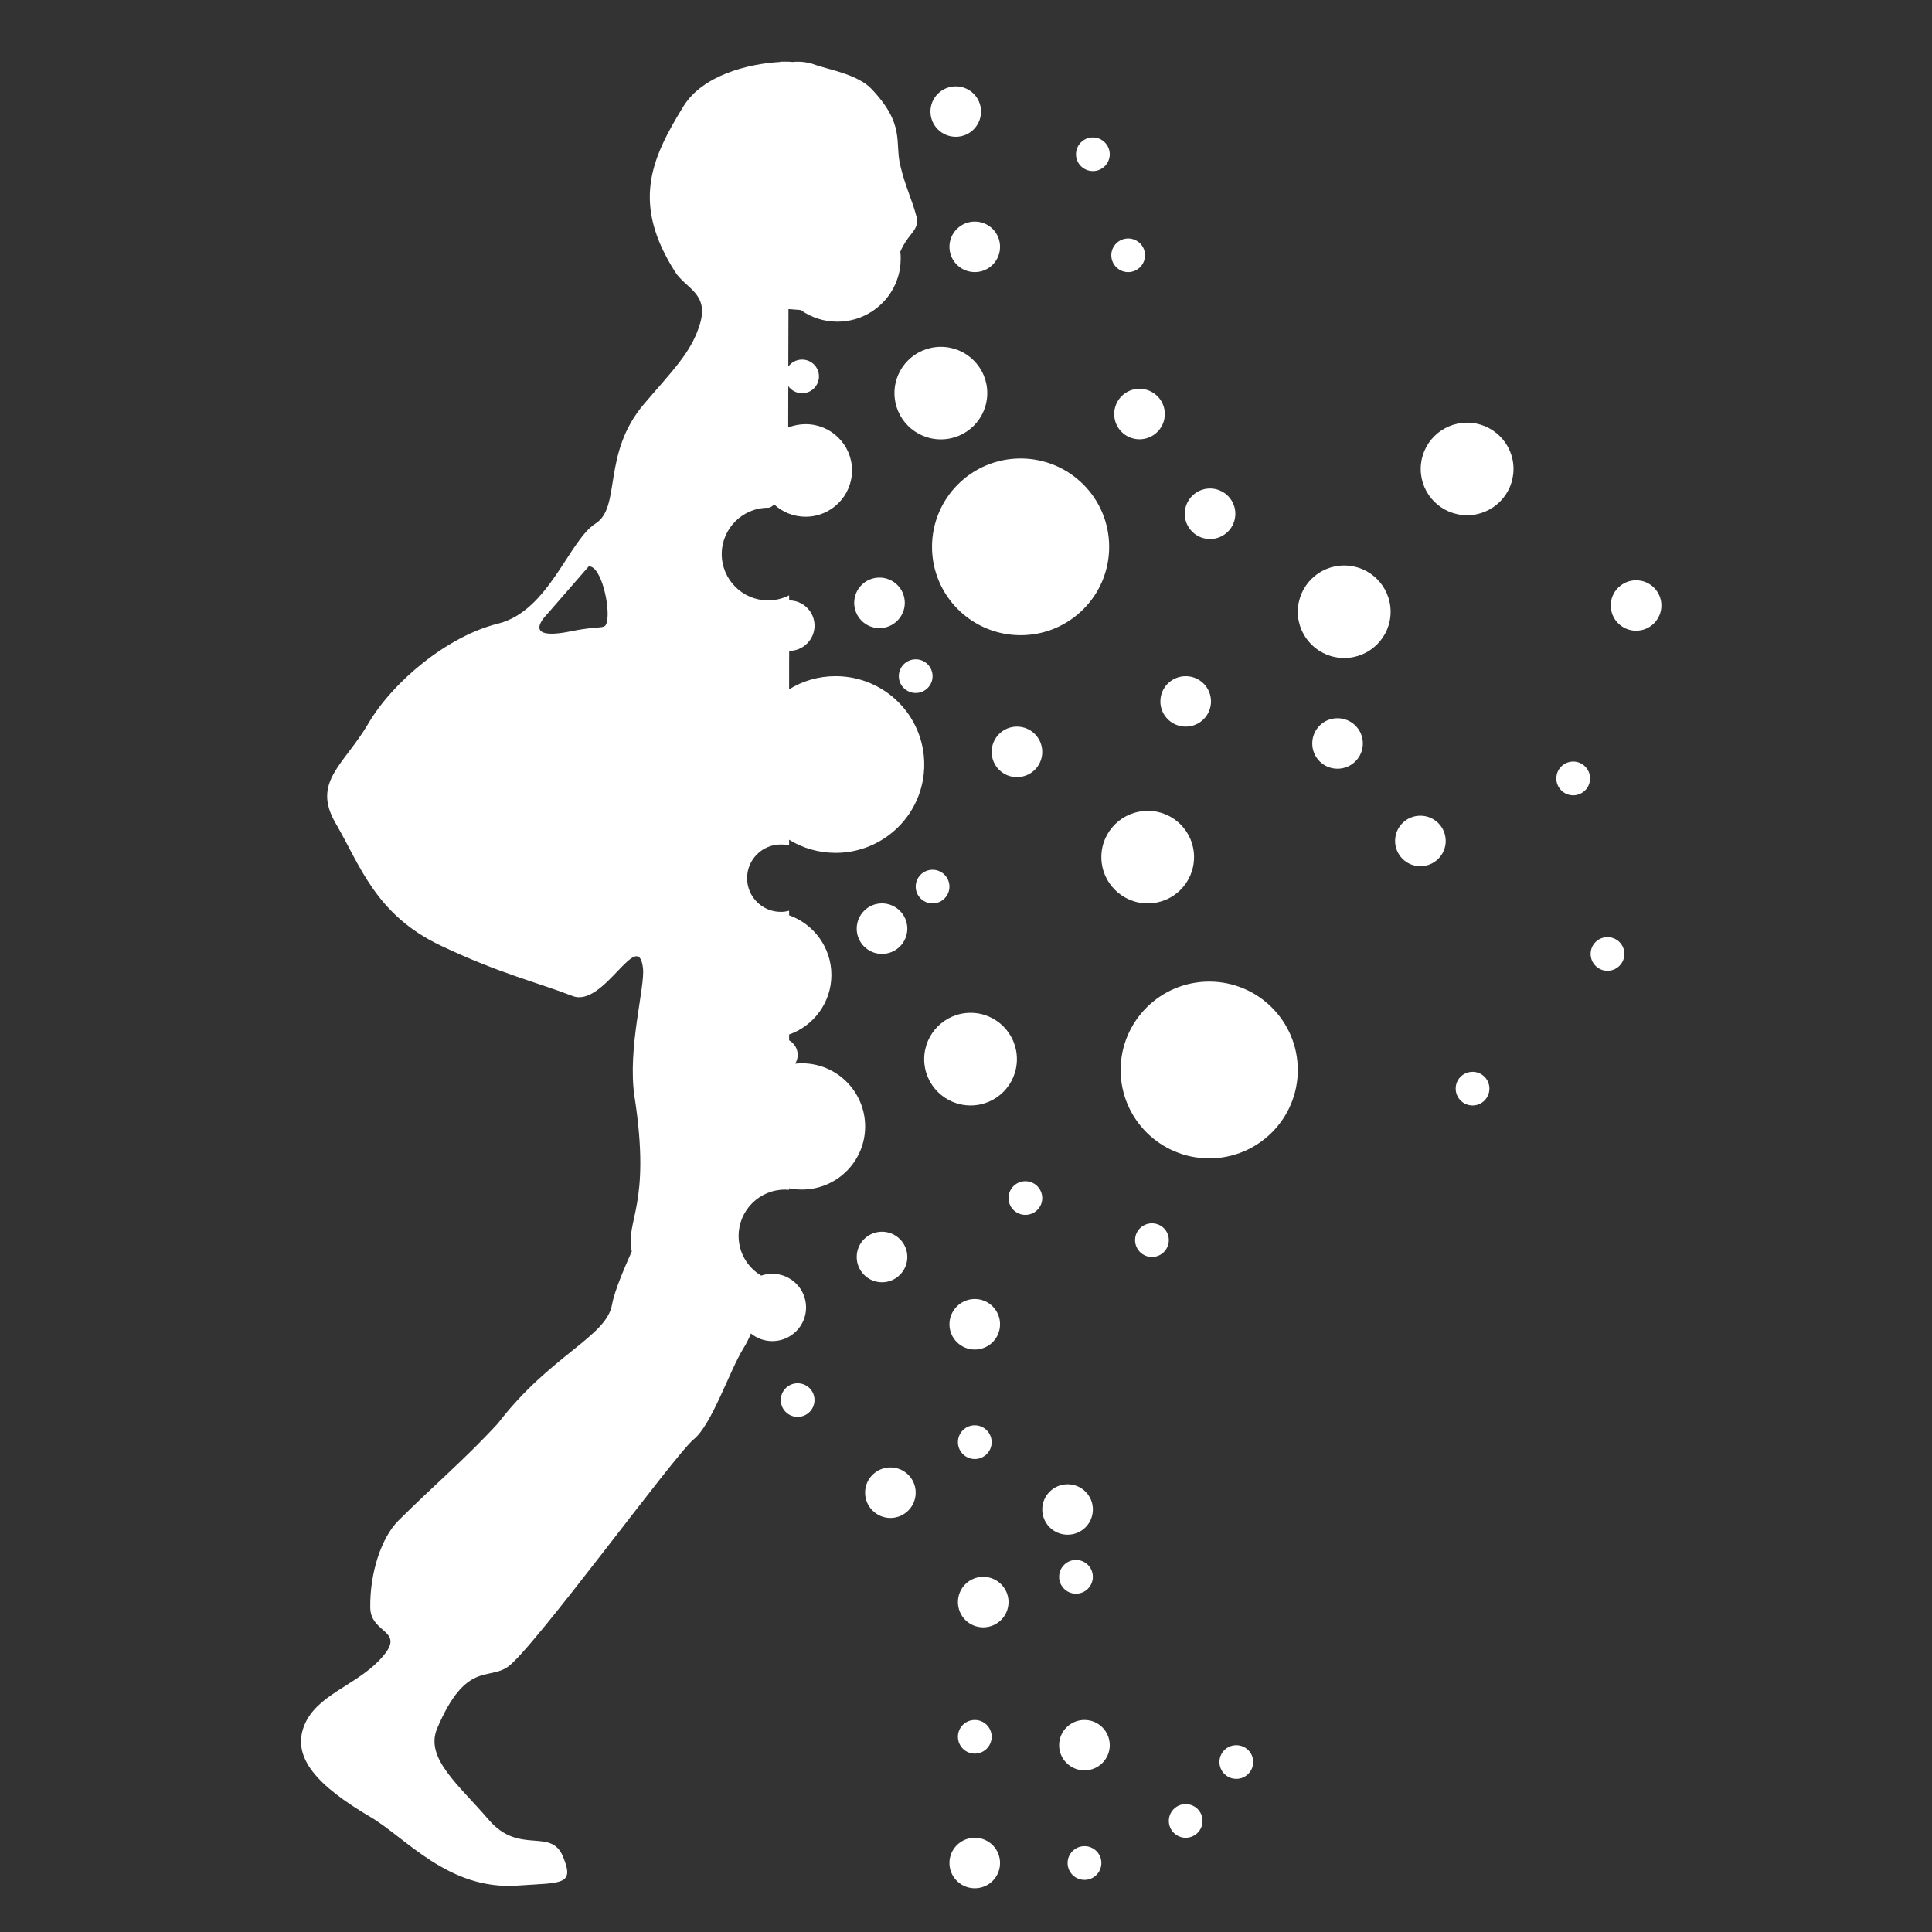 <?xml version="1.0" encoding="utf-8"?>
<!-- Generator: Adobe Illustrator 16.0.0, SVG Export Plug-In . SVG Version: 6.00 Build 0)  -->
<!DOCTYPE svg PUBLIC "-//W3C//DTD SVG 1.1//EN" "http://www.w3.org/Graphics/SVG/1.1/DTD/svg11.dtd">
<svg version="1.1" id="Layer_1" xmlns="http://www.w3.org/2000/svg" xmlns:xlink="http://www.w3.org/1999/xlink" x="0px" y="0px"
	 width="100px" height="100px" viewBox="0 0 100 100" enable-background="new 0 0 100 100" xml:space="preserve">
<rect x="0" y="0" width="100" height="100" fill="#333333" stroke="none"/>
<g id="Captions">
</g>
<g id="Layer_1_1_">
	<path fill="#FFFFFF" d="M48.241,28.304c0,2.528,2.055,4.573,4.587,4.573c2.531,0,4.582-2.045,4.582-4.573
		c0-2.528-2.051-4.573-4.582-4.573C50.296,23.731,48.241,25.776,48.241,28.304z M58.004,55.384c0,2.523,2.055,4.573,4.587,4.573
		s4.582-2.05,4.582-4.573c0-2.526-2.05-4.577-4.582-4.577S58.004,52.857,58.004,55.384z M40.456,3.207l0.386-0.015
		c-0.145-0.004-0.299,0-0.462,0v0.015H40.456z M40.841,34.695l0.004-0.135l-0.004-0.13V34.695z M40.456,3.207h-0.077
		c-1.669,0.092-4.014,0.695-4.999,2.287c-1.688,2.739-2.7,5.031-0.428,8.591c0.531,0.83,1.717,1.099,1.298,2.609
		c-0.42,1.51-1.438,2.479-2.914,4.216c-2.205,2.585-1.157,5.335-2.518,6.193c-1.365,0.864-2.417,4.53-5.04,5.176
		c-2.625,0.646-5.456,3.02-6.715,5.175c-1.264,2.152-2.942,3.015-1.683,5.171c1.259,2.157,2.055,4.714,5.422,6.314
		c3.058,1.453,4.949,1.886,6.84,2.616c1.616,0.617,3.381-3.58,3.638-1.453c0.121,0.979-0.821,4.171-0.434,6.681
		c0.873,5.662-0.493,6.367-0.145,7.988c-0.266,0.607-0.878,1.953-1.023,2.758c-0.289,1.666-3.198,2.615-5.899,6.137
		c-1.679,1.833-3.334,3.223-5.161,5.045c-0.874,0.873-1.481,2.697-1.453,4.501c0.02,1.429,2.026,1.128,0.434,2.759
		c-1.254,1.288-3.212,1.779-3.845,3.324c-0.68,1.674,0.681,3.141,3.411,4.747c1.838,1.075,4.047,3.806,7.612,3.556
		c2.311-0.16,2.991,0,2.358-1.511c-0.627-1.509-2.252-0.053-3.83-1.886c-1.572-1.833-3.328-3.203-2.676-4.742
		c1.481-3.486,2.648-2.469,3.666-3.191c1.341-0.957,8.664-11.014,9.609-11.767c0.941-0.758,1.843-3.524,2.576-4.713
		c0.149-0.241,0.28-0.497,0.386-0.767c0.304,0.246,0.69,0.395,1.109,0.395c0.965,0,1.747-0.782,1.747-1.741
		c0-0.965-0.782-1.745-1.747-1.745c-0.202,0-0.395,0.032-0.573,0.096c-0.705-0.416-1.172-1.183-1.172-2.055
		c0-1.322,1.075-2.398,2.402-2.398c0.073,0,0.145,0.006,0.212,0.01v-0.077c0.212,0.048,0.434,0.065,0.662,0.065
		c1.809,0,3.274-1.461,3.274-3.264c0-1.805-1.466-3.271-3.274-3.271c-0.116,0-0.232,0.009-0.348,0.019
		c0.082-0.13,0.13-0.285,0.13-0.453c0-0.322-0.178-0.607-0.444-0.756v-0.301c1.273-0.443,2.189-1.658,2.189-3.083
		c0-1.423-0.916-2.638-2.189-3.087v-0.236c-0.14,0.039-0.279,0.059-0.429,0.059c-0.965,0-1.746-0.782-1.746-1.746
		c0-0.96,0.781-1.742,1.746-1.742c0.15,0,0.294,0.02,0.429,0.053v-0.299c0.7,0.434,1.524,0.68,2.407,0.68
		c2.533,0,4.588-2.045,4.588-4.573c0-2.527-2.055-4.573-4.588-4.573c-0.882,0-1.707,0.246-2.407,0.68v-0.984v-0.265l0.004-0.738
		c0.724,0,1.313-0.588,1.313-1.308c0-0.723-0.589-1.307-1.313-1.307l-0.004-0.261c-0.328,0.164-0.694,0.261-1.085,0.261
		c-1.326,0-2.402-1.076-2.402-2.397c0-1.321,1.076-2.398,2.402-2.398c0.106,0,0.212-0.072,0.309-0.173
		c0.429,0.396,0.999,0.637,1.631,0.637c1.326,0,2.402-1.071,2.402-2.397c0-1.323-1.076-2.393-2.402-2.393
		c-0.318,0-0.623,0.062-0.902,0.174l0.005-2.142c0.16,0.222,0.419,0.367,0.714,0.367c0.482,0,0.873-0.391,0.873-0.874
		c0-0.478-0.391-0.868-0.873-0.868c-0.295,0-0.555,0.141-0.714,0.362l0.009-2.976l0.633,0.048c0.535,0.382,1.191,0.604,1.9,0.604
		c1.336,0,2.484-0.796,2.996-1.939c0.034-0.077,0.067-0.155,0.092-0.236c0.126-0.342,0.188-0.709,0.188-1.09
		c0-0.121-0.004-0.241-0.02-0.357c0.063-0.154,0.155-0.328,0.275-0.516c0.309-0.487,0.708-0.729,0.564-1.292
		c-0.207-0.826-0.593-1.593-0.844-2.673C46.31,7.342,46.86,6.435,45.09,4.583c-0.662-0.69-2.132-0.984-2.542-1.12
		c-0.082-0.029-0.173-0.053-0.275-0.082c-0.304-0.12-0.636-0.188-0.984-0.188c-0.091,0-0.178,0.006-0.27,0.015
		c-0.053-0.004-0.116-0.009-0.174-0.015L40.456,3.207z M30.475,29.312c0.656-0.024,1.12,2.142,0.937,2.879
		c-0.102,0.43-0.256,0.155-1.829,0.478c-2.726,0.56-1.283-0.858-1.283-0.858L30.475,29.312z M46.335,14.711
		c0.048-0.082,0.078-0.159,0.092-0.236C46.403,14.556,46.37,14.634,46.335,14.711z M47.836,54.82c0,1.326,1.076,2.397,2.402,2.397
		c1.327,0,2.397-1.071,2.397-2.397c0-1.321-1.07-2.397-2.397-2.397C48.912,52.423,47.836,53.499,47.836,54.82z M46.297,20.346
		c0,1.326,1.075,2.396,2.402,2.396c1.327,0,2.402-1.07,2.402-2.396c0-1.322-1.076-2.393-2.402-2.393
		C47.373,17.953,46.297,19.023,46.297,20.346z M67.174,31.666c0,1.322,1.076,2.392,2.402,2.392s2.402-1.07,2.402-2.392
		c0-1.326-1.076-2.397-2.402-2.397S67.174,30.34,67.174,31.666z M57.006,44.362c0,1.327,1.075,2.397,2.402,2.397
		c1.326,0,2.396-1.07,2.396-2.397c0-1.322-1.07-2.393-2.396-2.393C58.081,41.97,57.006,43.041,57.006,44.362z M73.536,24.272
		c0,1.326,1.075,2.396,2.401,2.396c1.328,0,2.402-1.07,2.402-2.396c0-1.323-1.076-2.394-2.402-2.394
		C74.611,21.879,73.536,22.95,73.536,24.272z M46.523,35c0,0.478,0.392,0.868,0.874,0.868S48.27,35.478,48.27,35
		c0-0.482-0.391-0.873-0.873-0.873S46.523,34.518,46.523,35z M47.397,45.892c0,0.478,0.39,0.868,0.873,0.868
		c0.482,0,0.873-0.39,0.873-0.868c0-0.482-0.391-0.873-0.873-0.873C47.787,45.019,47.397,45.409,47.397,45.892z M55.693,7.986
		c0,0.479,0.392,0.869,0.873,0.869c0.482,0,0.875-0.39,0.875-0.869c0-0.481-0.393-0.873-0.875-0.873
		C56.085,7.113,55.693,7.505,55.693,7.986z M52.201,62.014c0,0.478,0.391,0.867,0.873,0.867s0.873-0.39,0.873-0.867
		c0-0.482-0.391-0.875-0.873-0.875S52.201,61.529,52.201,62.014z M58.751,64.188c0,0.482,0.392,0.873,0.874,0.873
		s0.873-0.391,0.873-0.873s-0.391-0.869-0.873-0.869S58.751,63.705,58.751,64.188z M40.412,72.466c0,0.482,0.391,0.872,0.873,0.872
		s0.874-0.39,0.874-0.872c0-0.478-0.391-0.868-0.874-0.868C40.802,71.598,40.412,71.988,40.412,72.466z M72.21,43.528
		c0,0.719,0.583,1.307,1.308,1.307c0.724,0,1.312-0.588,1.312-1.307c0-0.723-0.588-1.307-1.312-1.307
		C72.793,42.221,72.21,42.805,72.21,43.528z M49.582,74.646c0,0.481,0.391,0.873,0.873,0.873c0.482,0,0.873-0.392,0.873-0.873
		c0-0.482-0.391-0.873-0.873-0.873C49.973,73.771,49.582,74.164,49.582,74.646z M82.33,49.375c0,0.482,0.391,0.873,0.873,0.873
		s0.874-0.391,0.874-0.873c0-0.483-0.392-0.869-0.874-0.869S82.33,48.892,82.33,49.375z M54.82,81.616
		c0,0.481,0.391,0.873,0.873,0.873s0.873-0.392,0.873-0.873c0-0.482-0.39-0.873-0.873-0.873
		C55.211,80.743,54.82,81.134,54.82,81.616z M49.582,89.895c0,0.481,0.391,0.873,0.873,0.873c0.482,0,0.873-0.392,0.873-0.873
		c0-0.482-0.391-0.869-0.873-0.869C49.973,89.025,49.582,89.411,49.582,89.895z M60.498,94.249c0,0.481,0.391,0.874,0.873,0.874
		s0.873-0.391,0.873-0.874c0-0.478-0.391-0.868-0.873-0.868S60.498,93.771,60.498,94.249z M63.118,91.201
		c0,0.482,0.39,0.873,0.873,0.873c0.481,0,0.874-0.391,0.874-0.873s-0.393-0.869-0.874-0.869
		C63.508,90.332,63.118,90.719,63.118,91.201z M55.259,96.43c0,0.483,0.392,0.873,0.874,0.873s0.874-0.39,0.874-0.873
		c0-0.481-0.392-0.873-0.874-0.873S55.259,95.947,55.259,96.43z M75.346,56.344c0,0.482,0.391,0.874,0.873,0.874
		s0.873-0.391,0.873-0.874c0-0.478-0.391-0.867-0.873-0.867S75.346,55.867,75.346,56.344z M80.555,40.291
		c0,0.483,0.391,0.874,0.873,0.874s0.873-0.391,0.873-0.874c0-0.482-0.391-0.873-0.873-0.873S80.555,39.809,80.555,40.291z
		 M57.521,13.211c0,0.482,0.392,0.874,0.873,0.874s0.873-0.391,0.873-0.874c0-0.478-0.392-0.868-0.873-0.868
		S57.521,12.733,57.521,13.211z M49.143,12.776c0,0.724,0.588,1.308,1.312,1.308c0.725,0,1.307-0.584,1.307-1.308
		c0-0.723-0.582-1.307-1.307-1.307C49.731,11.469,49.143,12.053,49.143,12.776z M51.328,38.917c0,0.724,0.583,1.307,1.307,1.307
		c0.729,0,1.312-0.583,1.312-1.307c0-0.719-0.583-1.308-1.312-1.308C51.912,37.609,51.328,38.198,51.328,38.917z M57.671,21.431
		c0,0.723,0.584,1.307,1.308,1.307s1.312-0.584,1.312-1.307c0-0.724-0.589-1.308-1.312-1.308S57.671,20.707,57.671,21.431z
		 M44.213,31.203c0,0.719,0.583,1.308,1.308,1.308c0.723,0,1.311-0.589,1.311-1.308c0-0.724-0.588-1.308-1.311-1.308
		C44.796,29.896,44.213,30.479,44.213,31.203z M44.343,48.066c0,0.724,0.584,1.308,1.308,1.308s1.312-0.584,1.312-1.308
		c0-0.718-0.589-1.307-1.312-1.307C44.928,46.759,44.343,47.349,44.343,48.066z M44.343,65.061c0,0.719,0.584,1.309,1.308,1.309
		s1.312-0.59,1.312-1.309c0-0.723-0.589-1.307-1.312-1.307C44.928,63.754,44.343,64.338,44.343,65.061z M60.061,36.307
		c0,0.719,0.586,1.302,1.312,1.302c0.724,0,1.308-0.583,1.308-1.302c0-0.724-0.584-1.308-1.308-1.308
		C60.646,35,60.061,35.583,60.061,36.307z M61.323,26.592c0,0.723,0.583,1.307,1.307,1.307s1.312-0.583,1.312-1.307
		c0-0.719-0.588-1.308-1.312-1.308C61.906,25.285,61.323,25.874,61.323,26.592z M53.947,78.128c0,0.726,0.588,1.308,1.312,1.308
		c0.726,0,1.308-0.582,1.308-1.308c0-0.719-0.582-1.302-1.308-1.302C54.536,76.826,53.947,77.409,53.947,78.128z M83.372,31.338
		c0,0.724,0.589,1.307,1.312,1.307c0.725,0,1.309-0.583,1.309-1.307c0-0.719-0.583-1.303-1.309-1.303
		C83.96,30.036,83.372,30.62,83.372,31.338z M67.922,38.482c0,0.724,0.583,1.307,1.307,1.307c0.725,0,1.312-0.583,1.312-1.307
		s-0.588-1.307-1.312-1.307C68.505,37.175,67.922,37.758,67.922,38.482z M49.143,96.43c0,0.723,0.588,1.307,1.312,1.307
		c0.725,0,1.307-0.584,1.307-1.307c0-0.724-0.582-1.307-1.307-1.307C49.731,95.123,49.143,95.706,49.143,96.43z M49.582,82.923
		c0,0.724,0.584,1.308,1.307,1.308c0.725,0,1.312-0.584,1.312-1.308s-0.588-1.307-1.312-1.307
		C50.166,81.616,49.582,82.2,49.582,82.923z M44.777,77.26c0,0.719,0.589,1.309,1.312,1.309c0.723,0,1.307-0.59,1.307-1.309
		c0-0.723-0.584-1.307-1.307-1.307C45.366,75.953,44.777,76.537,44.777,77.26z M54.82,90.332c0,0.719,0.589,1.303,1.312,1.303
		c0.725,0,1.309-0.584,1.309-1.303c0-0.723-0.586-1.307-1.309-1.307S54.82,89.609,54.82,90.332z M49.143,68.544
		c0,0.724,0.588,1.308,1.312,1.308c0.725,0,1.307-0.584,1.307-1.308c0-0.719-0.582-1.308-1.307-1.308
		C49.731,67.236,49.143,67.825,49.143,68.544z M48.16,5.772c0,0.724,0.587,1.308,1.312,1.308c0.723,0,1.305-0.583,1.305-1.308
		c0-0.719-0.583-1.302-1.305-1.302C48.747,4.471,48.16,5.054,48.16,5.772z"/>
</g>
</svg>
